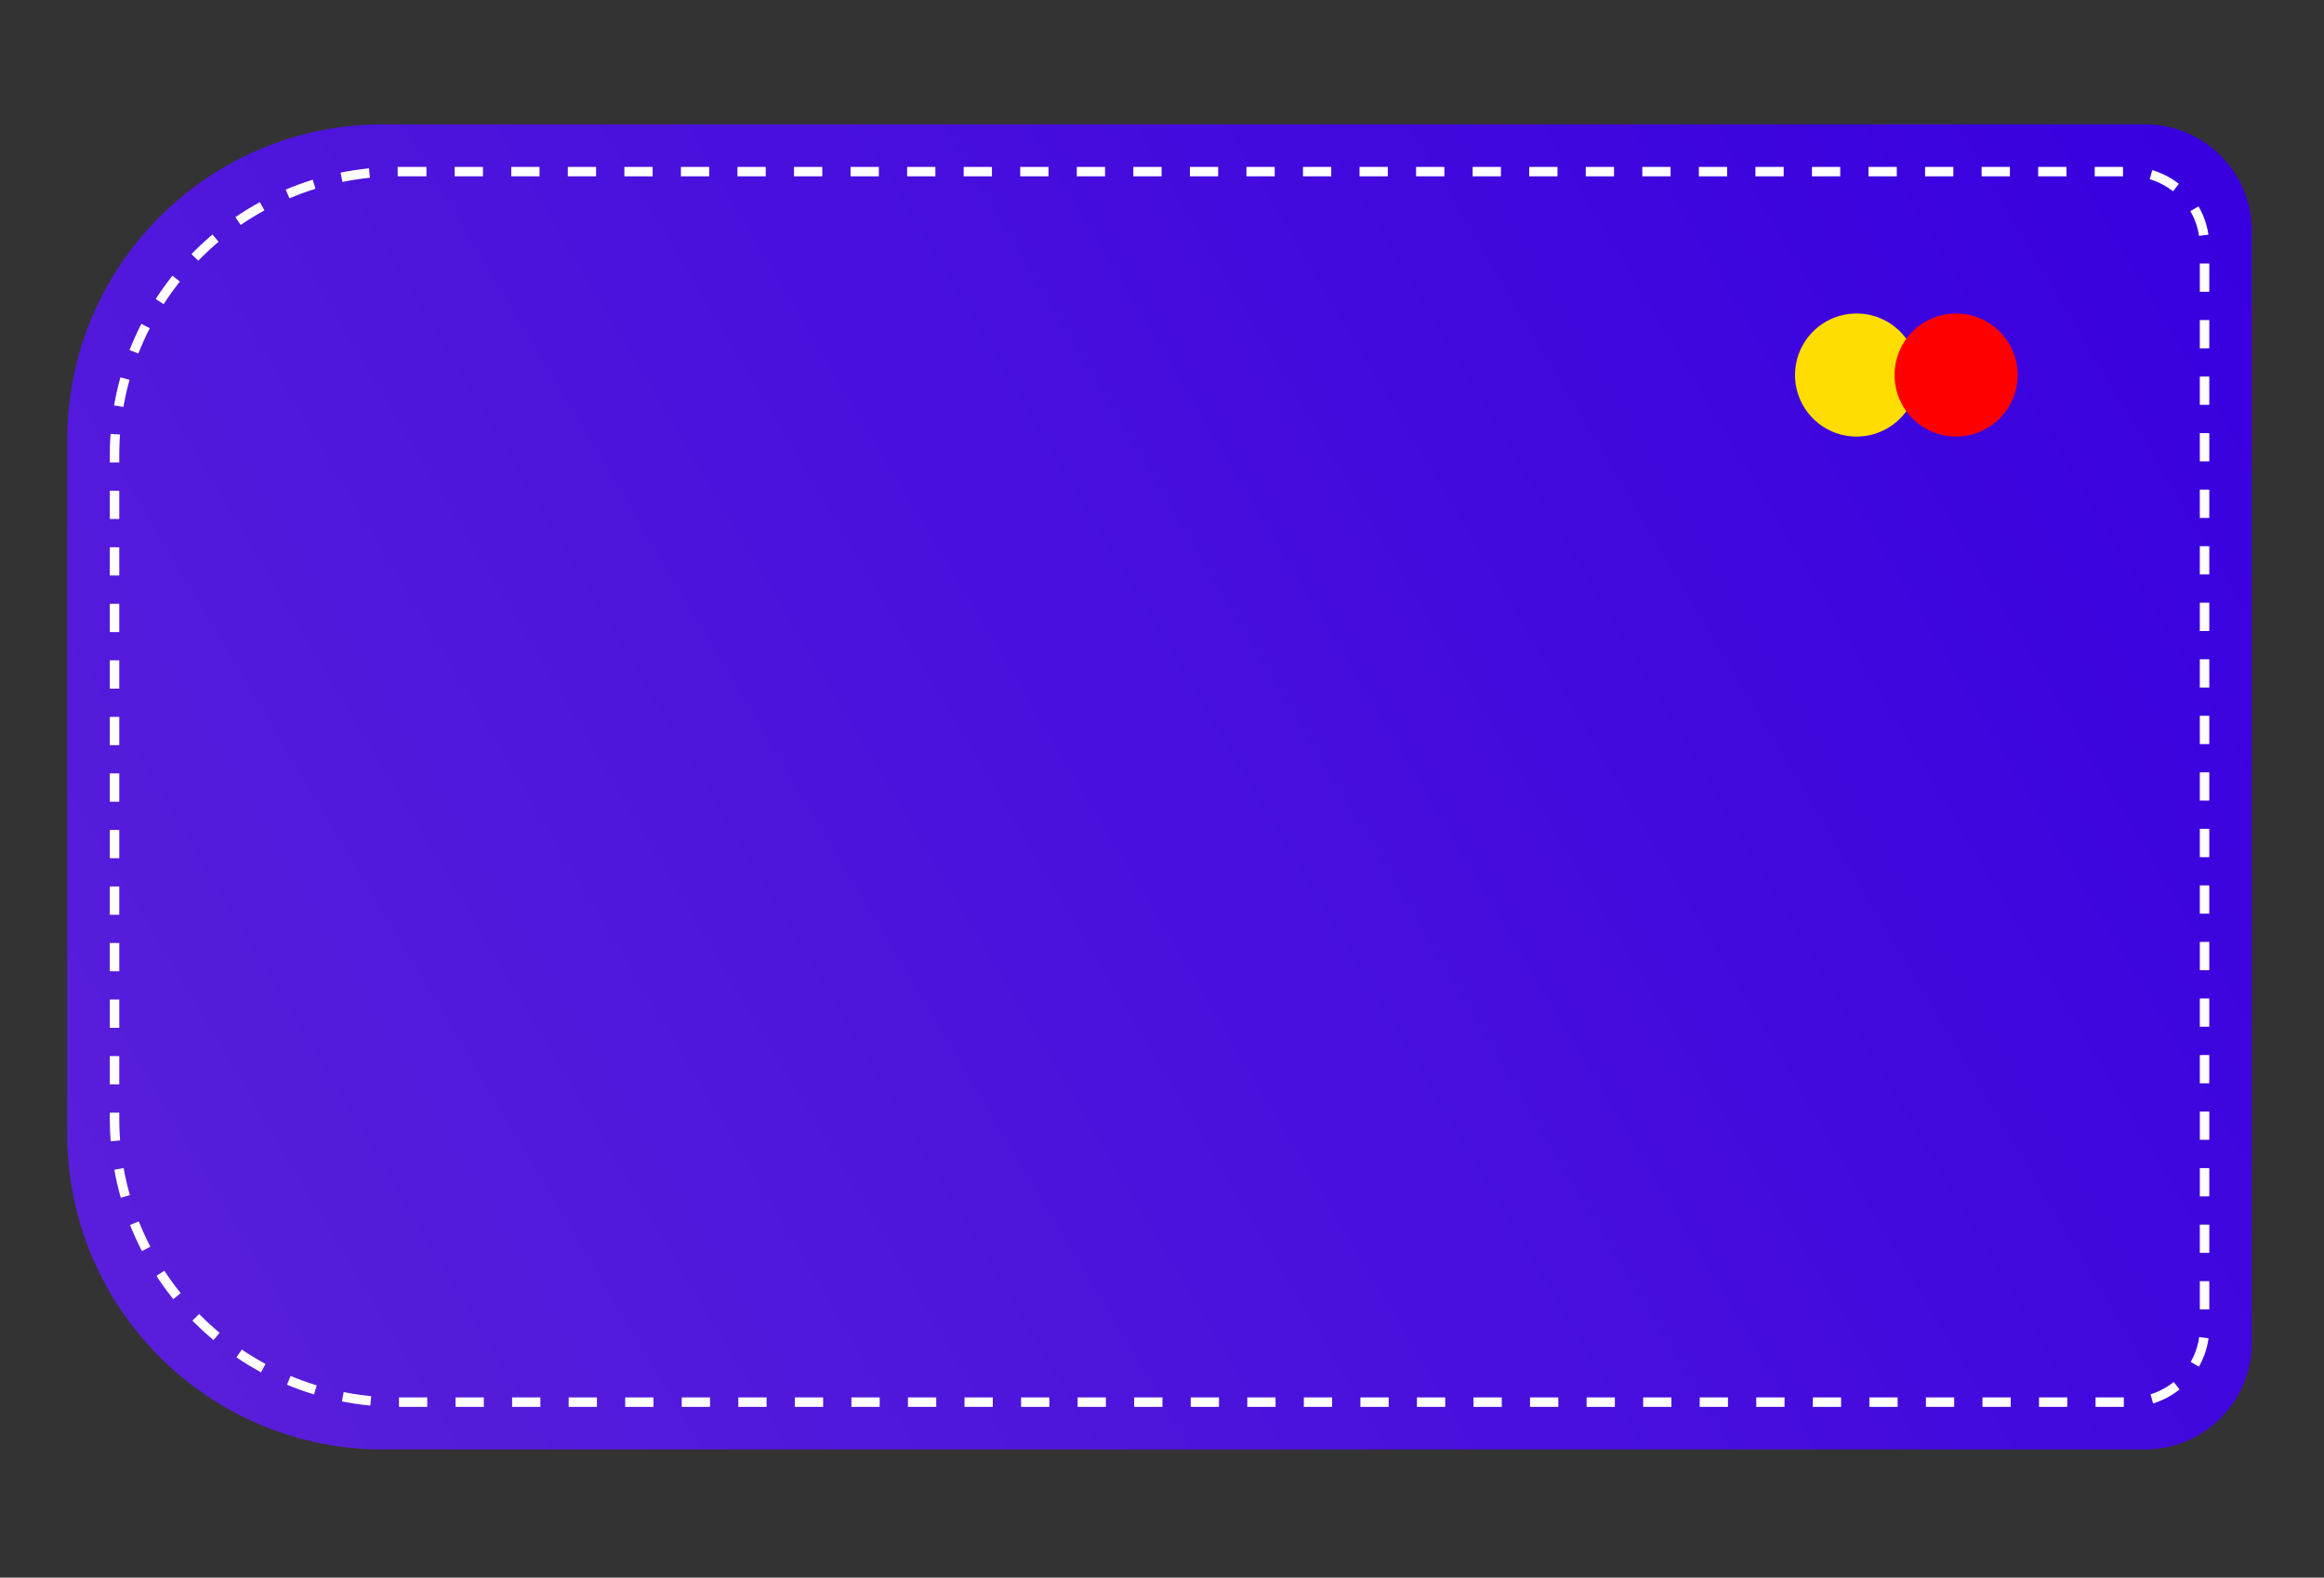 <svg enable-background="new 0 0 898.9 610.4" viewBox="0 0 898.9 610.4" xmlns="http://www.w3.org/2000/svg" xmlns:xlink="http://www.w3.org/1999/xlink"><rect x="0" y="0" width="898.9" height="610.4" fill="#333333" stroke="none"/><linearGradient id="a" gradientTransform="matrix(-1 0 0 -1 13789 12325.858)" gradientUnits="userSpaceOnUse" x1="13711.449" x2="12927.294" y1="11783.479" y2="12249.676"><stop offset=".001" stop-color="#581edb"/><stop offset="1" stop-color="#3800df"/></linearGradient><path d="m148.1 48.1h681.6c22.8 0 41.3 18.5 41.3 41.3v430.1c0 22.8-18.5 41.3-41.3 41.3h-681.6c-67.4 0-122.1-54.7-122.1-122.1v-268.5c0-67.4 54.7-122.1 122.1-122.1z" fill="url(#a)"/><path d="m154 66.4h669.8c15.9 0 28.9 12.9 28.9 28.9v418.3c0 15.9-12.9 28.9-28.9 28.9h-669.8c-60.6 0-109.7-49.1-109.7-109.7v-256.7c0-60.6 49.1-109.7 109.7-109.7z" fill="none" stroke="#fff" stroke-dasharray="10.937 10.937" stroke-miterlimit="10" stroke-width="3.662"/><circle cx="718.1" cy="145.1" fill="#fd0" r="23.8"/><circle cx="756.6" cy="145.1" fill="#f00" r="23.8"/></svg>